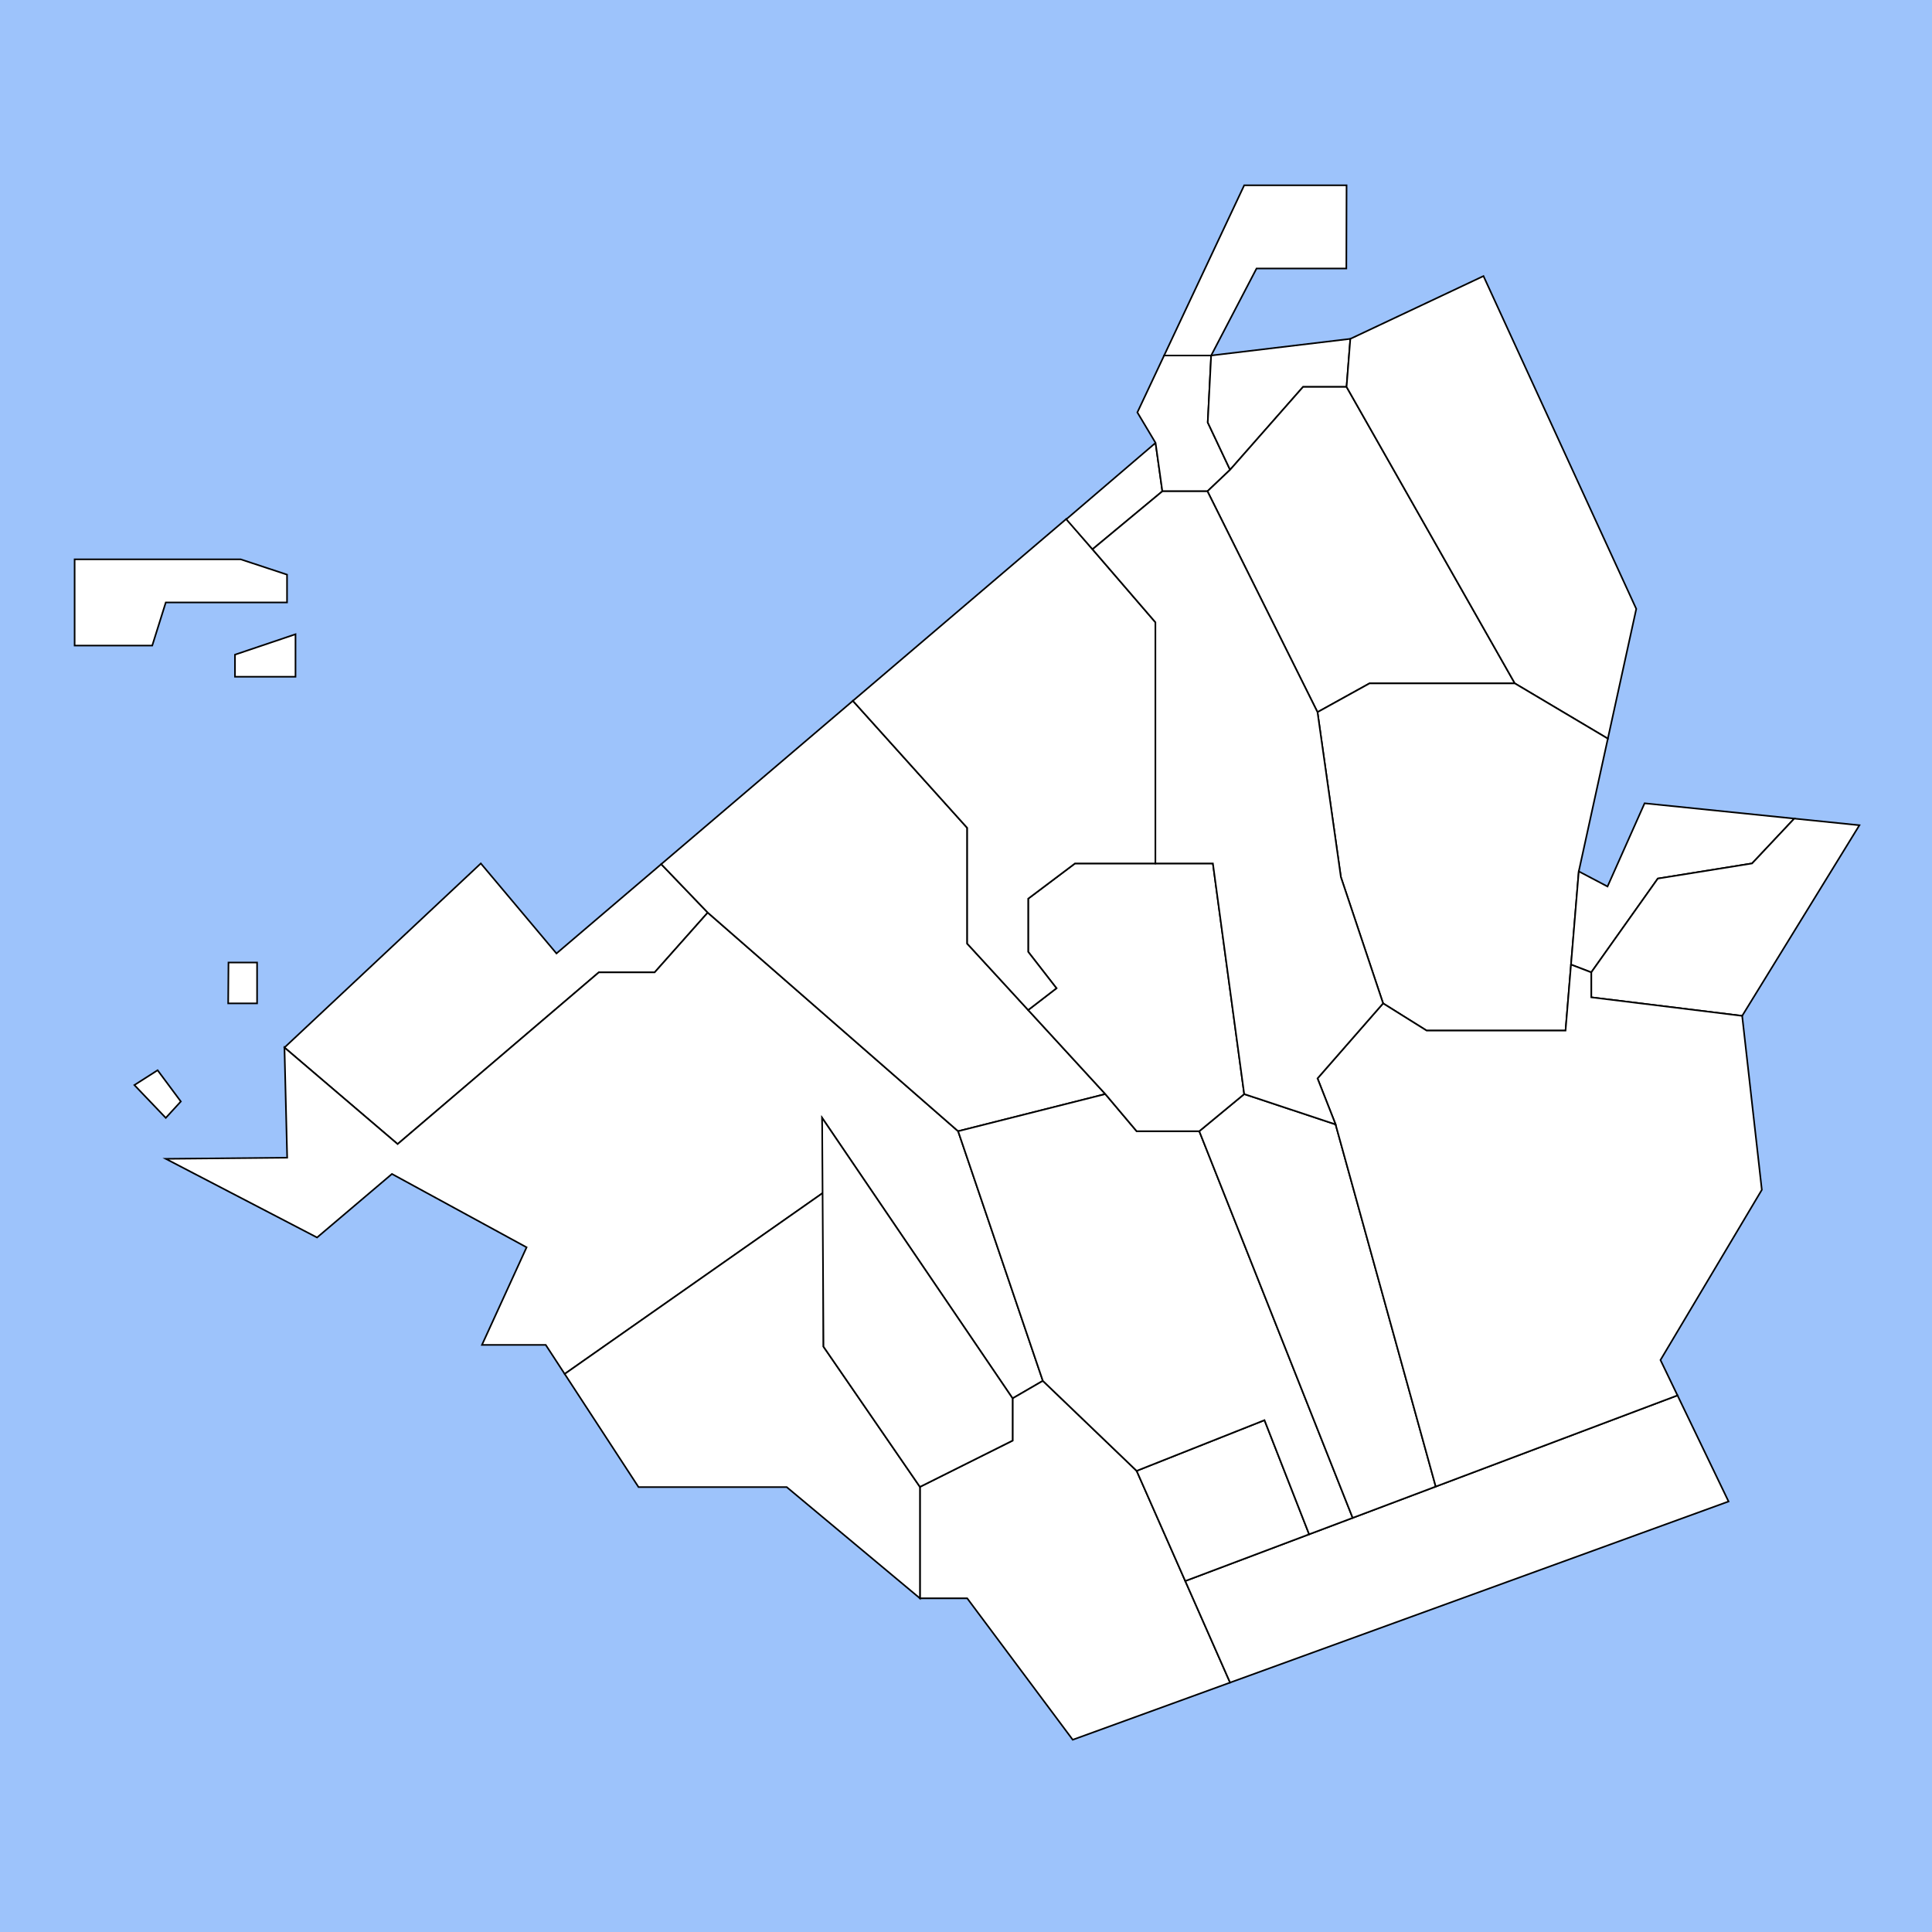 <svg id="Layer_1" data-name="Layer 1" xmlns="http://www.w3.org/2000/svg" viewBox="0 0 2403 2403">
  <defs>
    <style>
      .cls-1 {
        fill: #9dc3fb;
      }

      .cls-2 {
        fill: #fff;
        stroke: #000;
        stroke-miterlimit: 10;
        stroke-width: 2px;
      }
    </style>
  </defs>
  <rect id="bg" class="cls-1" width="2403" height="2403"/>
  <polygon id="Ternate" class="cls-2" points="353.81 1302.91 494.55 1422.98 744.81 1209.41 814.25 1209.41 880.29 1135.08 822.44 1074.82 692.13 1185.89 598.04 1073.93 353.81 1302.91"/>
  <polygon id="Maragondon_3" data-name="Maragondon 3" class="cls-2" points="284.18 1197.18 283.81 1247.98 319.75 1247.98 319.75 1197.18 284.18 1197.18"/>
  <polygon id="Maragondon_2" data-name="Maragondon 2" class="cls-2" points="167.14 1349.59 206.19 1390.42 224.91 1370.01 196.03 1331.15 167.14 1349.59"/>
  <polygon id="Maragondon" class="cls-2" points="1297.08 1717.46 1191.71 1406.98 880.29 1135.08 814.25 1209.41 744.81 1209.41 494.55 1422.98 353.81 1302.91 357.19 1439.91 206.19 1441.32 394.35 1539.17 487.5 1460.14 654.97 1551.4 599.46 1672.77 678.77 1672.77 702.34 1708.89 1024.24 1483.19 1022.55 1390.42 1259.45 1739.29 1297.08 1717.46"/>
  <polygon id="Alfonso" class="cls-2" points="1297.08 1717.46 1413.75 1829.42 1529.97 2092.77 1334.25 2163.88 1203 1987.95 1144.2 1987.95 1144.2 1849.36 1259.45 1791.78 1259.45 1739.29 1297.08 1717.46"/>
  <polygon id="Magallanes" class="cls-2" points="1024.24 1483.19 1024.24 1674.93 1144.2 1849.36 1144.2 1987.95 978.52 1849.64 794.21 1849.64 702.34 1708.89 1024.24 1483.19"/>
  <polygon id="Naic" class="cls-2" points="1191.71 1406.98 1374.8 1360.79 1203 1173.66 1203 1029.71 1060.8 871.68 822.44 1074.82 880.29 1135.08 1191.71 1406.98"/>
  <polygon id="Tagaytay" class="cls-2" points="1474.21 1966.43 1628.29 1908.33 2086.44 1735.57 2149.95 1867.52 1529.97 2092.77 1474.21 1966.43"/>
  <polygon id="Mendez" class="cls-2" points="1413.75 1829.42 1572.75 1766.38 1628.29 1908.33 1474.21 1966.43 1413.75 1829.42"/>
  <polygon id="Indang" class="cls-2" points="1682.45 1887.91 1491.65 1406.98 1413.75 1406.98 1374.8 1360.79 1191.71 1406.98 1297.08 1717.46 1413.75 1829.42 1572.75 1766.38 1628.29 1908.33 1682.45 1887.91"/>
  <polygon id="Amadeo" class="cls-2" points="1785.75 1848.96 1661.19 1398.52 1547.53 1360.79 1491.65 1406.98 1682.45 1887.91 1785.75 1848.96"/>
  <polygon id="Trece_Martires" data-name="Trece Martires" class="cls-2" points="1278.83 1256.26 1314.02 1229.17 1278.83 1183.82 1278.83 1117.77 1337.08 1073.93 1508.58 1073.93 1547.53 1360.79 1491.65 1406.98 1413.75 1406.98 1374.8 1360.79 1278.83 1256.26"/>
  <polygon id="Tanza" class="cls-2" points="1326.29 645.41 1437.08 773.99 1437.08 1073.93 1337.08 1073.93 1278.83 1117.77 1278.83 1183.82 1314.02 1229.17 1278.83 1256.26 1203 1173.66 1203 1029.71 1060.8 871.68 1326.29 645.41"/>
  <polygon id="Rosario" class="cls-2" points="1358.83 683.17 1445.73 611.04 1437.27 550.83 1326.25 645.85 1358.83 683.17"/>
  <polygon id="Cavite_City_2" data-name="Cavite City 2" class="cls-2" points="92.82 695.71 92.82 802.97 189.35 802.97 206.19 749.34 357 749.34 357 714.72 299.42 695.71 92.82 695.71"/>
  <polygon id="Cavite_City_3" data-name="Cavite City 3" class="cls-2" points="292.27 814.26 367.54 788.86 367.54 841.73 292.27 841.73 292.27 814.26"/>
  <polygon id="Cavite_City_1" data-name="Cavite City 1" class="cls-2" points="1506.42 442.16 1447.93 442.16 1547.53 230.47 1674.83 230.47 1674.55 333.96 1562.87 333.96 1506.42 442.16"/>
  <polygon id="Noveleta" class="cls-2" points="1445.73 611.04 1501.81 611.04 1529.97 584.32 1502.18 525.42 1506.42 442.16 1447.93 442.16 1414.64 512.92 1437.27 550.83 1445.73 611.04"/>
  <polygon id="Kawit" class="cls-2" points="1529.97 584.32 1620.73 481.2 1674.83 481.2 1679.53 421.46 1506.42 442.16 1502.18 525.42 1529.97 584.32"/>
  <polygon id="Imus" class="cls-2" points="1674.83 481.2 1884.16 850.01 1703.34 850.01 1638.7 885.76 1501.81 611.04 1529.97 584.32 1620.73 481.2 1674.83 481.2"/>
  <polygon id="Bacoor" class="cls-2" points="1884.16 850.01 1999.82 918.71 2035.17 757.34 1845.12 343.37 1679.53 421.46 1674.83 481.2 1884.16 850.01"/>
  <polygon id="Dasmariñas" class="cls-2" points="1963.66 1083.81 1947.2 1281.85 1774.46 1281.85 1720.27 1247.98 1667.77 1090.86 1638.7 885.76 1703.34 850.01 1884.16 850.01 1999.82 918.71 1963.66 1083.81"/>
  <polygon id="General_Mariano_Alvarez" data-name="General Mariano Alvarez" class="cls-2" points="1954.02 1199.77 1979.19 1209.41 2061.98 1092.74 2179.21 1073.93 2231.68 1018.14 2045.52 999.13 1999.41 1102.62 1963.66 1083.81 1954.02 1199.77"/>
  <polygon id="Carmona" class="cls-2" points="1979.19 1209.41 1979.19 1240.46 2166.88 1263.51 2312.71 1026.42 2231.68 1018.14 2179.21 1073.93 2061.98 1092.74 1979.19 1209.41"/>
  <polygon id="Silang" class="cls-2" points="1720.27 1247.98 1638.7 1341.31 1661.19 1398.52 1785.75 1848.96 2086.44 1735.57 2065.27 1691.59 2191.34 1479.9 2166.88 1263.51 1979.19 1240.46 1979.19 1209.41 1954.02 1199.77 1947.2 1281.85 1774.46 1281.85 1720.27 1247.98"/>
  <polygon id="General_Trias" data-name="General Trias" class="cls-2" points="1501.81 611.04 1445.73 611.04 1358.83 683.17 1437.08 773.99 1437.08 1073.93 1508.58 1073.93 1547.53 1360.79 1661.19 1398.52 1638.7 1341.31 1720.27 1247.98 1667.77 1090.86 1638.7 885.76 1501.81 611.04"/>
  <polygon id="General_Emilio_Aguinaldo" data-name="General Emilio Aguinaldo" class="cls-2" points="1259.45 1791.78 1259.45 1739.29 1022.55 1390.42 1024.24 1674.93 1144.2 1849.36 1259.45 1791.78"/>
</svg>
